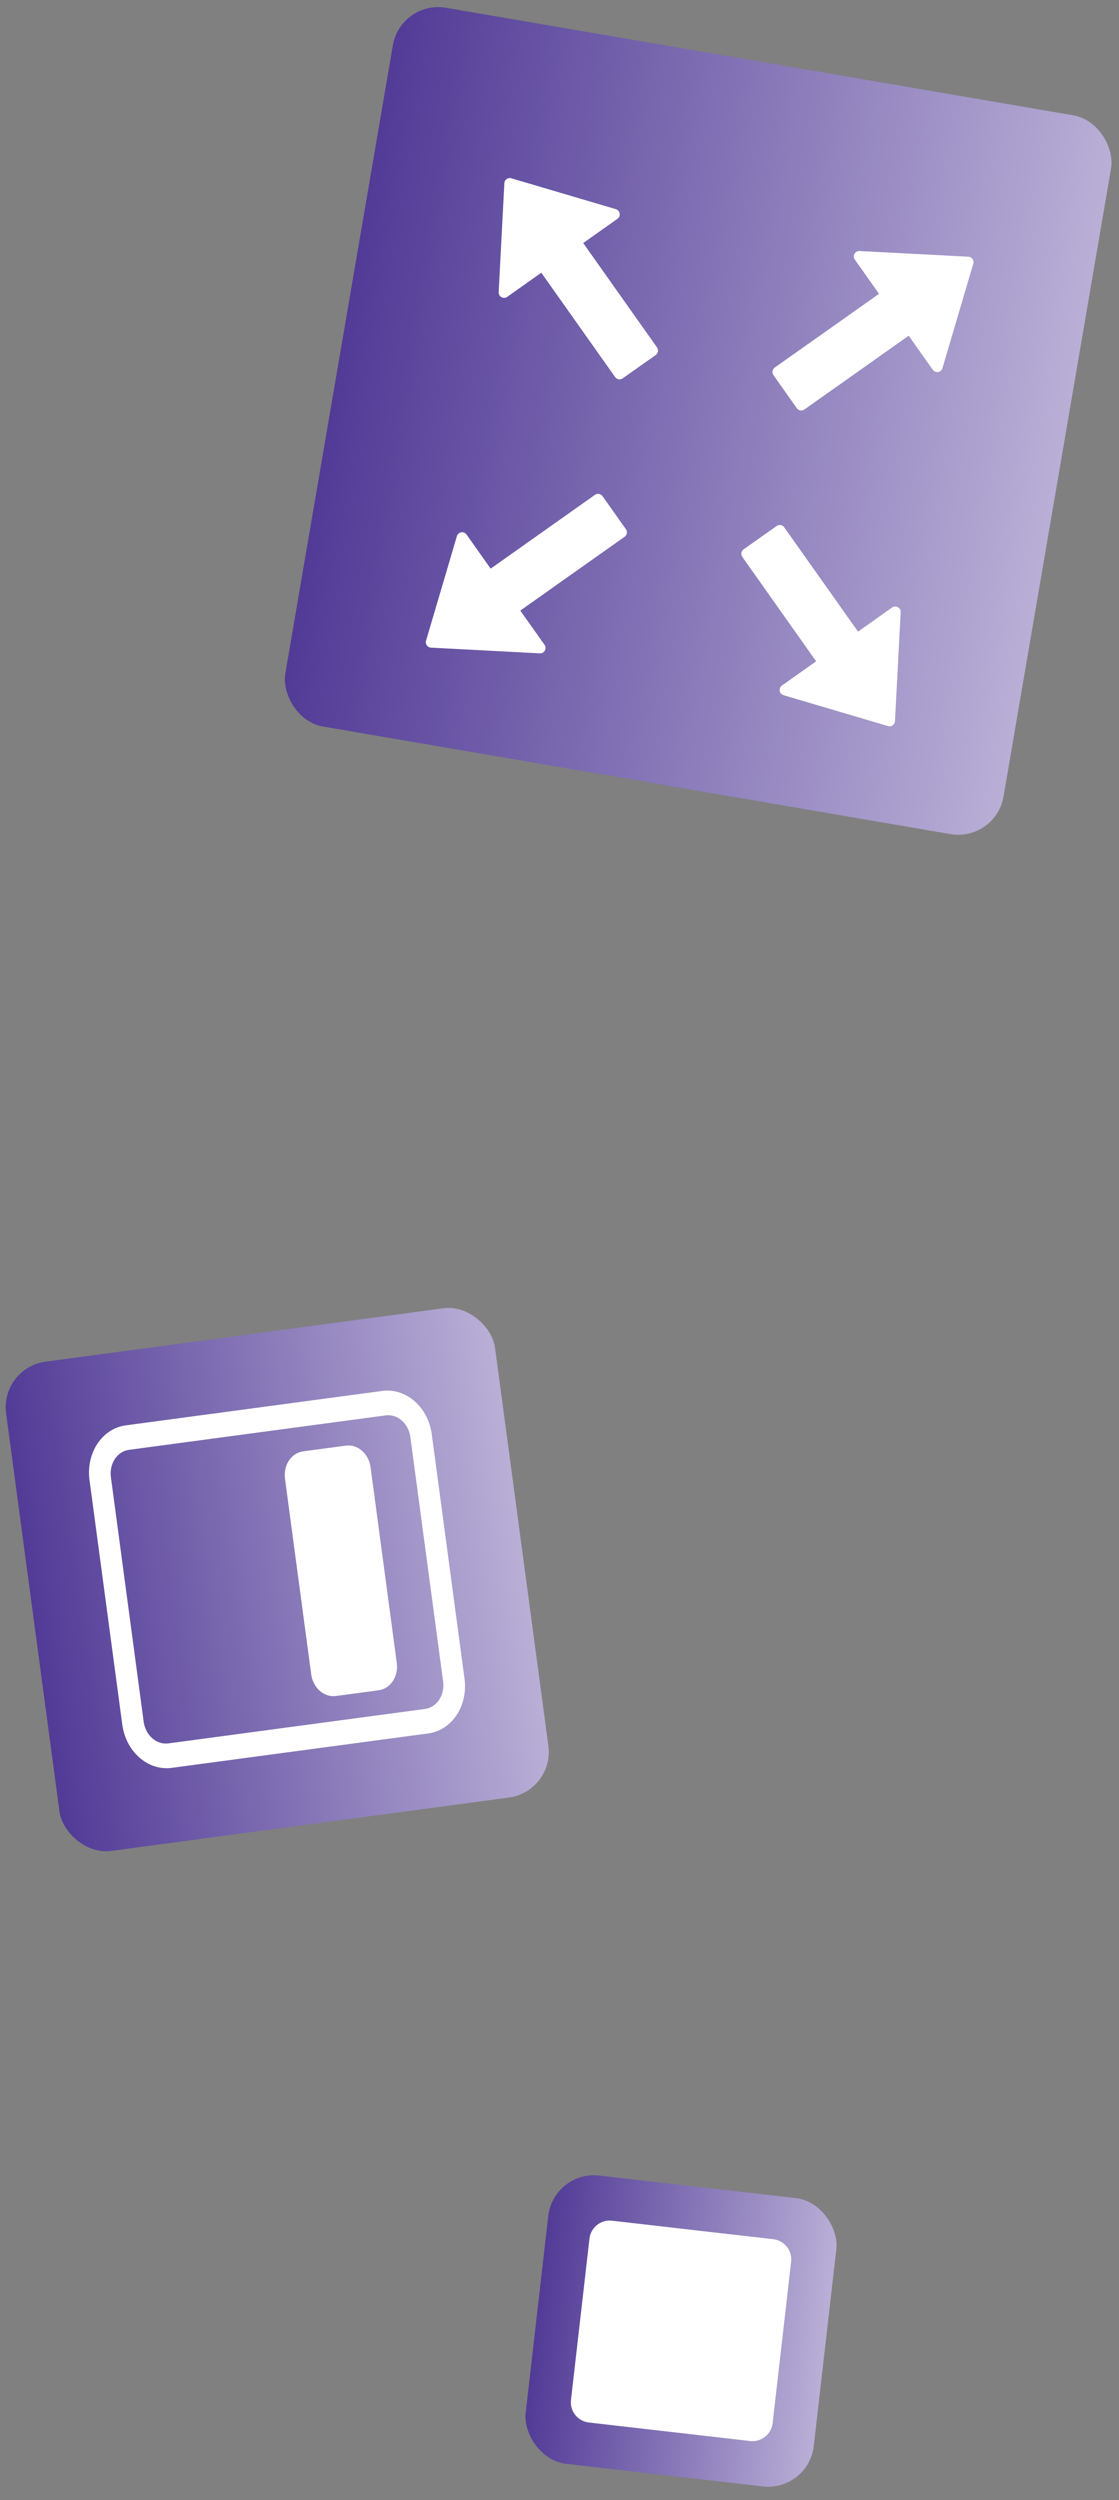 <svg width="129" height="288" viewBox="0 0 129 288" fill="none" xmlns="http://www.w3.org/2000/svg">
<rect x="0" y="0" width="129" height="288" fill="#808080" stroke="none"/>
<rect x="46.184" width="84" height="84" rx="5.298" transform="rotate(9.722 46.184 0)" fill="url(#paint0_linear_9388_8955)"/>
<path d="M67.234 27.997L71.183 25.203C71.279 25.135 71.353 25.042 71.398 24.934C71.443 24.826 71.457 24.708 71.438 24.593C71.419 24.477 71.368 24.37 71.29 24.282C71.213 24.194 71.113 24.13 71.001 24.096L58.945 20.536C58.561 20.423 58.167 20.695 58.144 21.103L57.488 33.657C57.462 34.174 58.048 34.496 58.471 34.197L62.402 31.415L70.914 43.436C71.111 43.715 71.503 43.782 71.782 43.585L75.595 40.894C75.874 40.696 75.941 40.305 75.744 40.026L67.234 27.997ZM91.86 47.025C92.057 47.304 92.449 47.371 92.728 47.173L104.756 38.671L107.537 42.603C107.605 42.698 107.698 42.772 107.806 42.817C107.914 42.862 108.032 42.876 108.147 42.857C108.263 42.838 108.37 42.787 108.458 42.71C108.546 42.633 108.61 42.532 108.644 42.42L112.202 30.372C112.315 29.988 112.043 29.593 111.636 29.571L99.082 28.915C98.564 28.889 98.243 29.475 98.542 29.898L101.336 33.847L89.31 42.342C89.176 42.438 89.085 42.583 89.057 42.745C89.029 42.908 89.067 43.075 89.161 43.21L91.86 47.025ZM103.83 70.518C103.855 70 103.27 69.679 102.847 69.978L98.916 72.759L90.404 60.738C90.308 60.604 90.163 60.513 90.001 60.485C89.838 60.458 89.671 60.495 89.536 60.59L85.723 63.281C85.589 63.377 85.498 63.522 85.47 63.684C85.442 63.846 85.48 64.013 85.574 64.149L94.084 76.177L90.135 78.972C90.039 79.04 89.965 79.133 89.92 79.24C89.875 79.348 89.861 79.467 89.88 79.582C89.899 79.697 89.95 79.805 90.027 79.892C90.105 79.98 90.205 80.045 90.317 80.078L102.373 83.638C102.757 83.751 103.151 83.479 103.174 83.072L103.83 70.518ZM69.458 57.15C69.362 57.016 69.217 56.925 69.055 56.897C68.892 56.869 68.725 56.906 68.59 57.001L56.562 65.503L53.781 61.572C53.713 61.477 53.62 61.402 53.512 61.357C53.404 61.312 53.286 61.299 53.171 61.318C53.055 61.337 52.948 61.388 52.86 61.465C52.772 61.542 52.708 61.642 52.674 61.754L49.116 73.802C49.002 74.186 49.275 74.581 49.682 74.603L62.236 75.26C62.753 75.285 63.075 74.7 62.776 74.277L59.98 70.335L72.008 61.832C72.287 61.635 72.354 61.243 72.157 60.964L69.458 57.15Z" fill="white"/>
<rect y="157.555" width="56.867" height="56.867" rx="5.298" transform="rotate(-7.638 0 157.555)" fill="url(#paint1_linear_9388_8955)"/>
<g clip-path="url(#clip0_9388_8955)">
<path d="M14.872 167.008C14.218 167.096 13.631 167.477 13.239 168.068C12.848 168.658 12.684 169.41 12.784 170.157L16.564 198.338C16.664 199.086 17.02 199.768 17.553 200.234C18.086 200.701 18.753 200.914 19.407 200.826L48.998 196.858C49.652 196.77 50.239 196.389 50.631 195.798C51.022 195.208 51.186 194.456 51.086 193.709L47.306 165.528C47.206 164.78 46.85 164.098 46.317 163.632C45.783 163.165 45.117 162.952 44.462 163.04L14.872 167.008ZM44.085 160.222C45.393 160.047 46.727 160.472 47.793 161.405C48.86 162.338 49.572 163.702 49.772 165.197L53.551 193.378C53.752 194.873 53.425 196.376 52.641 197.557C51.858 198.738 50.684 199.5 49.376 199.676L19.785 203.644C18.477 203.819 17.143 203.394 16.076 202.461C15.01 201.528 14.298 200.164 14.098 198.669L10.318 170.488C10.118 168.993 10.445 167.49 11.228 166.309C12.011 165.128 13.186 164.366 14.494 164.19L44.085 160.222Z" fill="white"/>
<path d="M42.718 169.011C42.618 168.264 42.262 167.582 41.728 167.115C41.195 166.649 40.528 166.436 39.874 166.524L34.942 167.185C34.288 167.273 33.701 167.654 33.309 168.244C32.918 168.835 32.754 169.586 32.855 170.334L35.878 192.879C35.978 193.626 36.334 194.308 36.867 194.775C37.401 195.241 38.068 195.454 38.722 195.366L43.653 194.705C44.307 194.617 44.895 194.236 45.286 193.646C45.678 193.055 45.842 192.303 45.741 191.556L42.718 169.011Z" fill="white"/>
</g>
<rect x="63.809" y="250" width="33.428" height="33.428" rx="5.298" transform="rotate(6.544 63.809 250)" fill="url(#paint2_linear_9388_8955)"/>
<path d="M67.956 257.864C68.103 256.58 69.263 255.658 70.547 255.806L89.145 257.939C90.429 258.086 91.35 259.247 91.203 260.531L89.07 279.128C88.922 280.412 87.762 281.333 86.478 281.186L67.881 279.053C66.597 278.905 65.675 277.745 65.823 276.461L67.956 257.864Z" fill="white"/>
<defs>
<linearGradient id="paint0_linear_9388_8955" x1="173.763" y1="41.046" x2="44.055" y2="41.962" gradientUnits="userSpaceOnUse">
<stop stop-color="#EEEBF7"/>
<stop offset="1" stop-color="#4F3895"/>
</linearGradient>
<linearGradient id="paint1_linear_9388_8955" x1="86.37" y1="185.343" x2="-1.441" y2="185.963" gradientUnits="userSpaceOnUse">
<stop stop-color="#EEEBF7"/>
<stop offset="1" stop-color="#4F3895"/>
</linearGradient>
<linearGradient id="paint2_linear_9388_8955" x1="114.579" y1="266.334" x2="62.962" y2="266.699" gradientUnits="userSpaceOnUse">
<stop stop-color="#EEEBF7"/>
<stop offset="1" stop-color="#4F3895"/>
</linearGradient>
<clipPath id="clip0_9388_8955">
<rect width="39.807" height="45.494" fill="white" transform="translate(9.188 162.055) rotate(-7.638)"/>
</clipPath>
</defs>
</svg>
